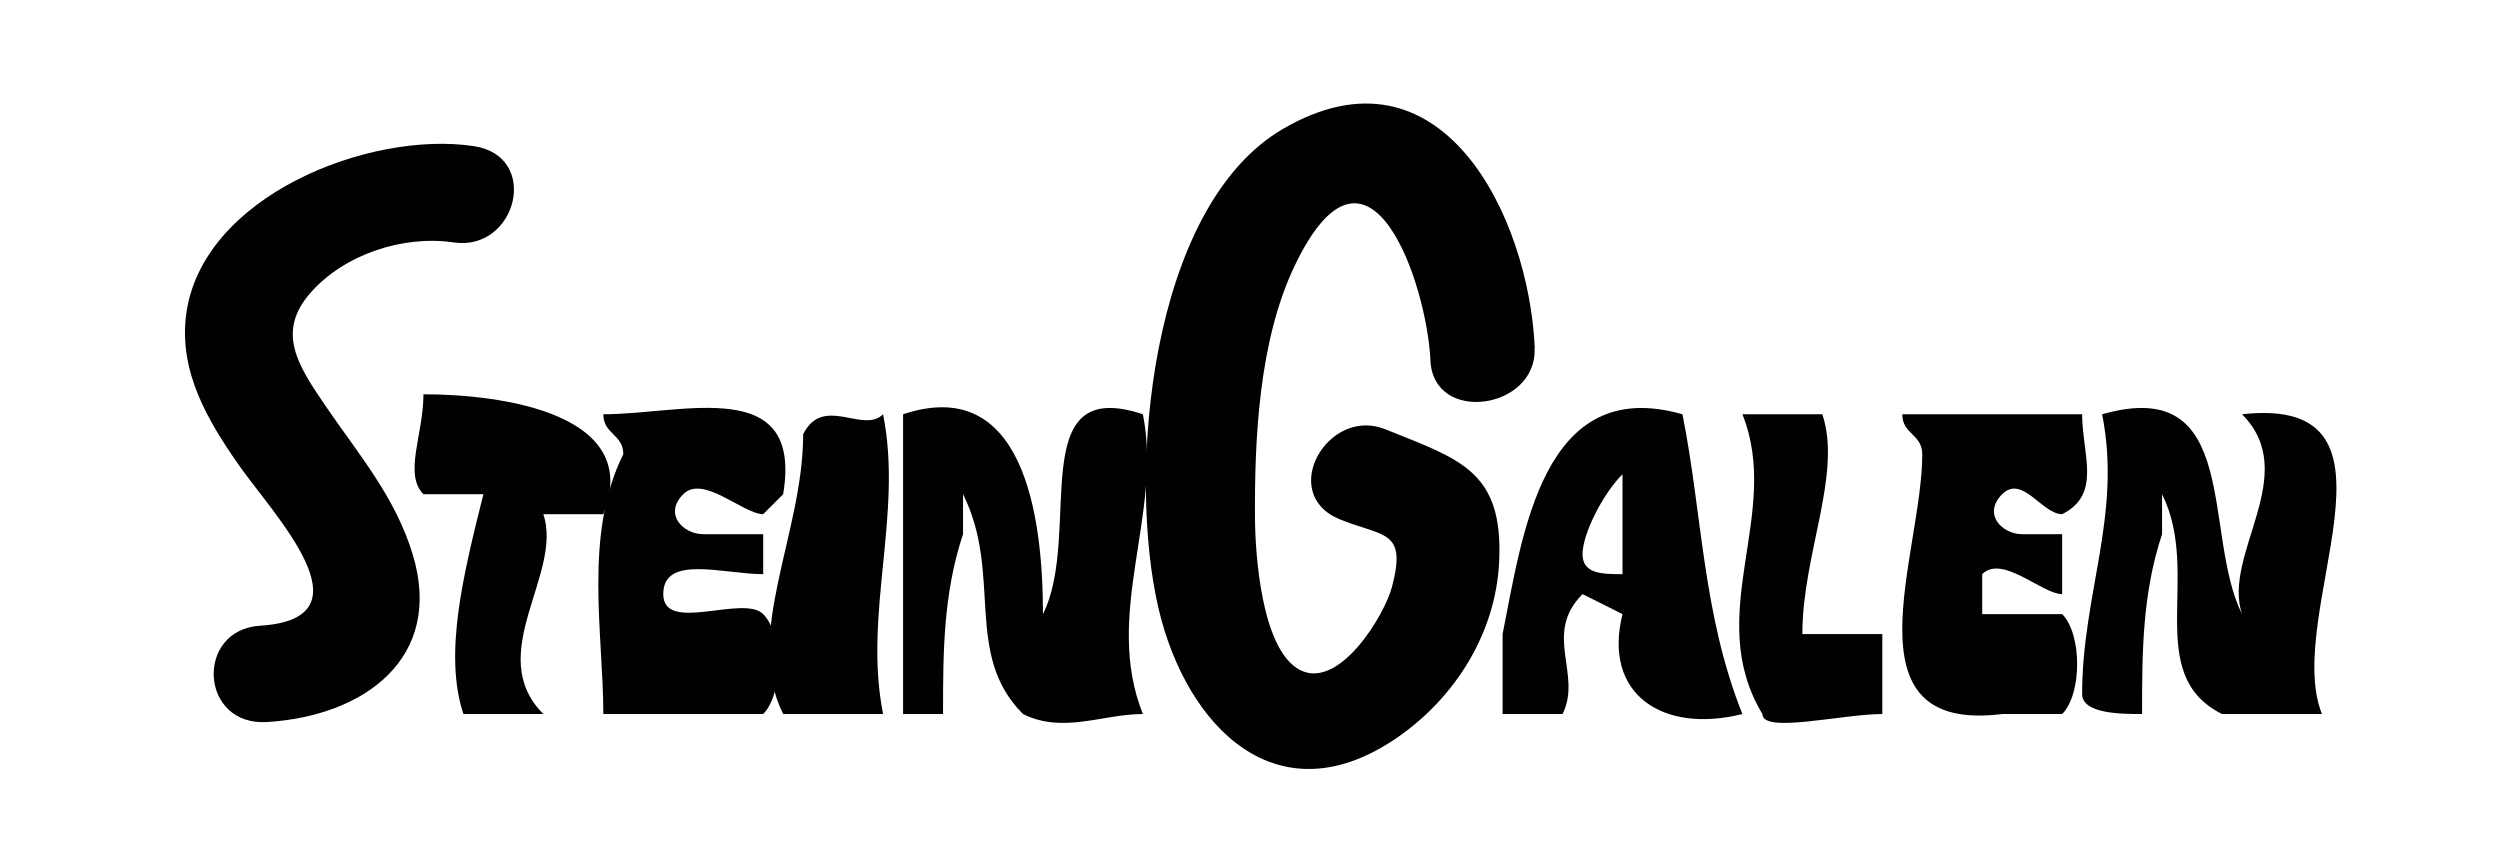 <?xml version="1.0" encoding="UTF-8"?>
<svg id="Layer_1" data-name="Layer 1" xmlns="http://www.w3.org/2000/svg" viewBox="0 0 125.1 43.19">
  <defs>
    <style>
      .cls-1 {
        fill: #010101;
        stroke-width: 0px;
      }
    </style>
  </defs>
  <path class="cls-1" d="m24.19,24.73h-3c-1-1,0-3,0-5,4,0,11,1,9,6h-3c1,3-3,7,0,10h-4c-1-3,0-7,1-11h0Z"/>
  <path class="cls-1" d="m35.19,35.73h-5c0-4-1-9,1-13,0-1-1-1-1-2,4,0,10-2,9,4l-1,1c-1,0-3-2-4-1s0,2,1,2h3v2c-2,0-5-1-5,1s4,0,5,1,1,4,0,5h-3Z"/>
  <path class="cls-1" d="m40.19,21.73c1-2,3,0,4-1,1,5-1,10,0,15h-5c-2-4,1-9,1-14h0Z"/>
  <path class="cls-1" d="m48.19,26.73c-1,3-1,6-1,9h-2v-15c6-2,7,5,7,10,2-4-1-12,5-10,1,5-2,10,0,15-2,0-4,1-6,0-3-3-1-7-3-11v2h0Z"/>
  <path class="cls-1" d="m75.19,31.73c1-5,2-13,9-11,1,5,1,10,3,15-4,1-7-1-6-5l-2-1c-2,2,0,4-1,6h-3v-4h0Zm6-4v-4c-1,1-2,3-2,4s1,1,2,1v-1h0Z"/>
  <path class="cls-1" d="m94.19,33.73v2c-2,0-6,1-6,0-3-5,1-10-1-15h4c1,3-1,7-1,11h4v2h0Z"/>
  <path class="cls-1" d="m100.19,35.73c-8,1-4-8-4-13,0-1-1-1-1-2h9c0,2,1,4-1,5-1,0-2-2-3-1s0,2,1,2h2v3c-1,0-3-2-4-1v2h4c1,1,1,4,0,5h-3Z"/>
  <path class="cls-1" d="m108.19,26.73c-1,3-1,6-1,9-1,0-3,0-3-1,0-5,2-9,1-14,7-2,5,6,7,10-1-3,3-7,0-10,9-1,2,10,4,15h-5c-4-2-1-7-3-11v2h0Z"/>
  <path class="cls-1" d="m23.69,7.31c-5.2-.78-13.63,2.5-14.38,8.47-.35,2.82,1.06,5.22,2.61,7.45,1.75,2.51,6.82,7.72,1.1,8.08-3.27.2-3.04,5.04.35,4.82,4.86-.3,8.84-3.2,7.29-8.36-.88-2.93-2.75-5.07-4.44-7.56-1.31-1.93-2.4-3.6-.69-5.55s4.66-2.9,7.17-2.53c3.15.47,4.38-4.32,1-4.82h0Z"/>
  <path class="cls-1" d="m76.8,17.41c-.3-6.63-4.69-15.57-12.6-10.96-6.69,3.9-7.81,17.3-6.22,24.03,1.4,5.91,5.96,10.56,11.95,6.42,2.92-2.02,4.94-5.27,5.09-8.84.2-4.52-1.99-5.08-5.7-6.58-2.88-1.16-5.4,3.24-2.27,4.51,2.2.89,3.35.51,2.61,3.36-.37,1.43-2.64,5.18-4.6,4.18s-2.25-5.92-2.26-7.56c-.03-4.03.2-8.95,1.99-12.68,3.71-7.75,6.62.93,6.79,4.76.15,3.2,5.35,2.44,5.21-.63h0Z"/>
</svg>